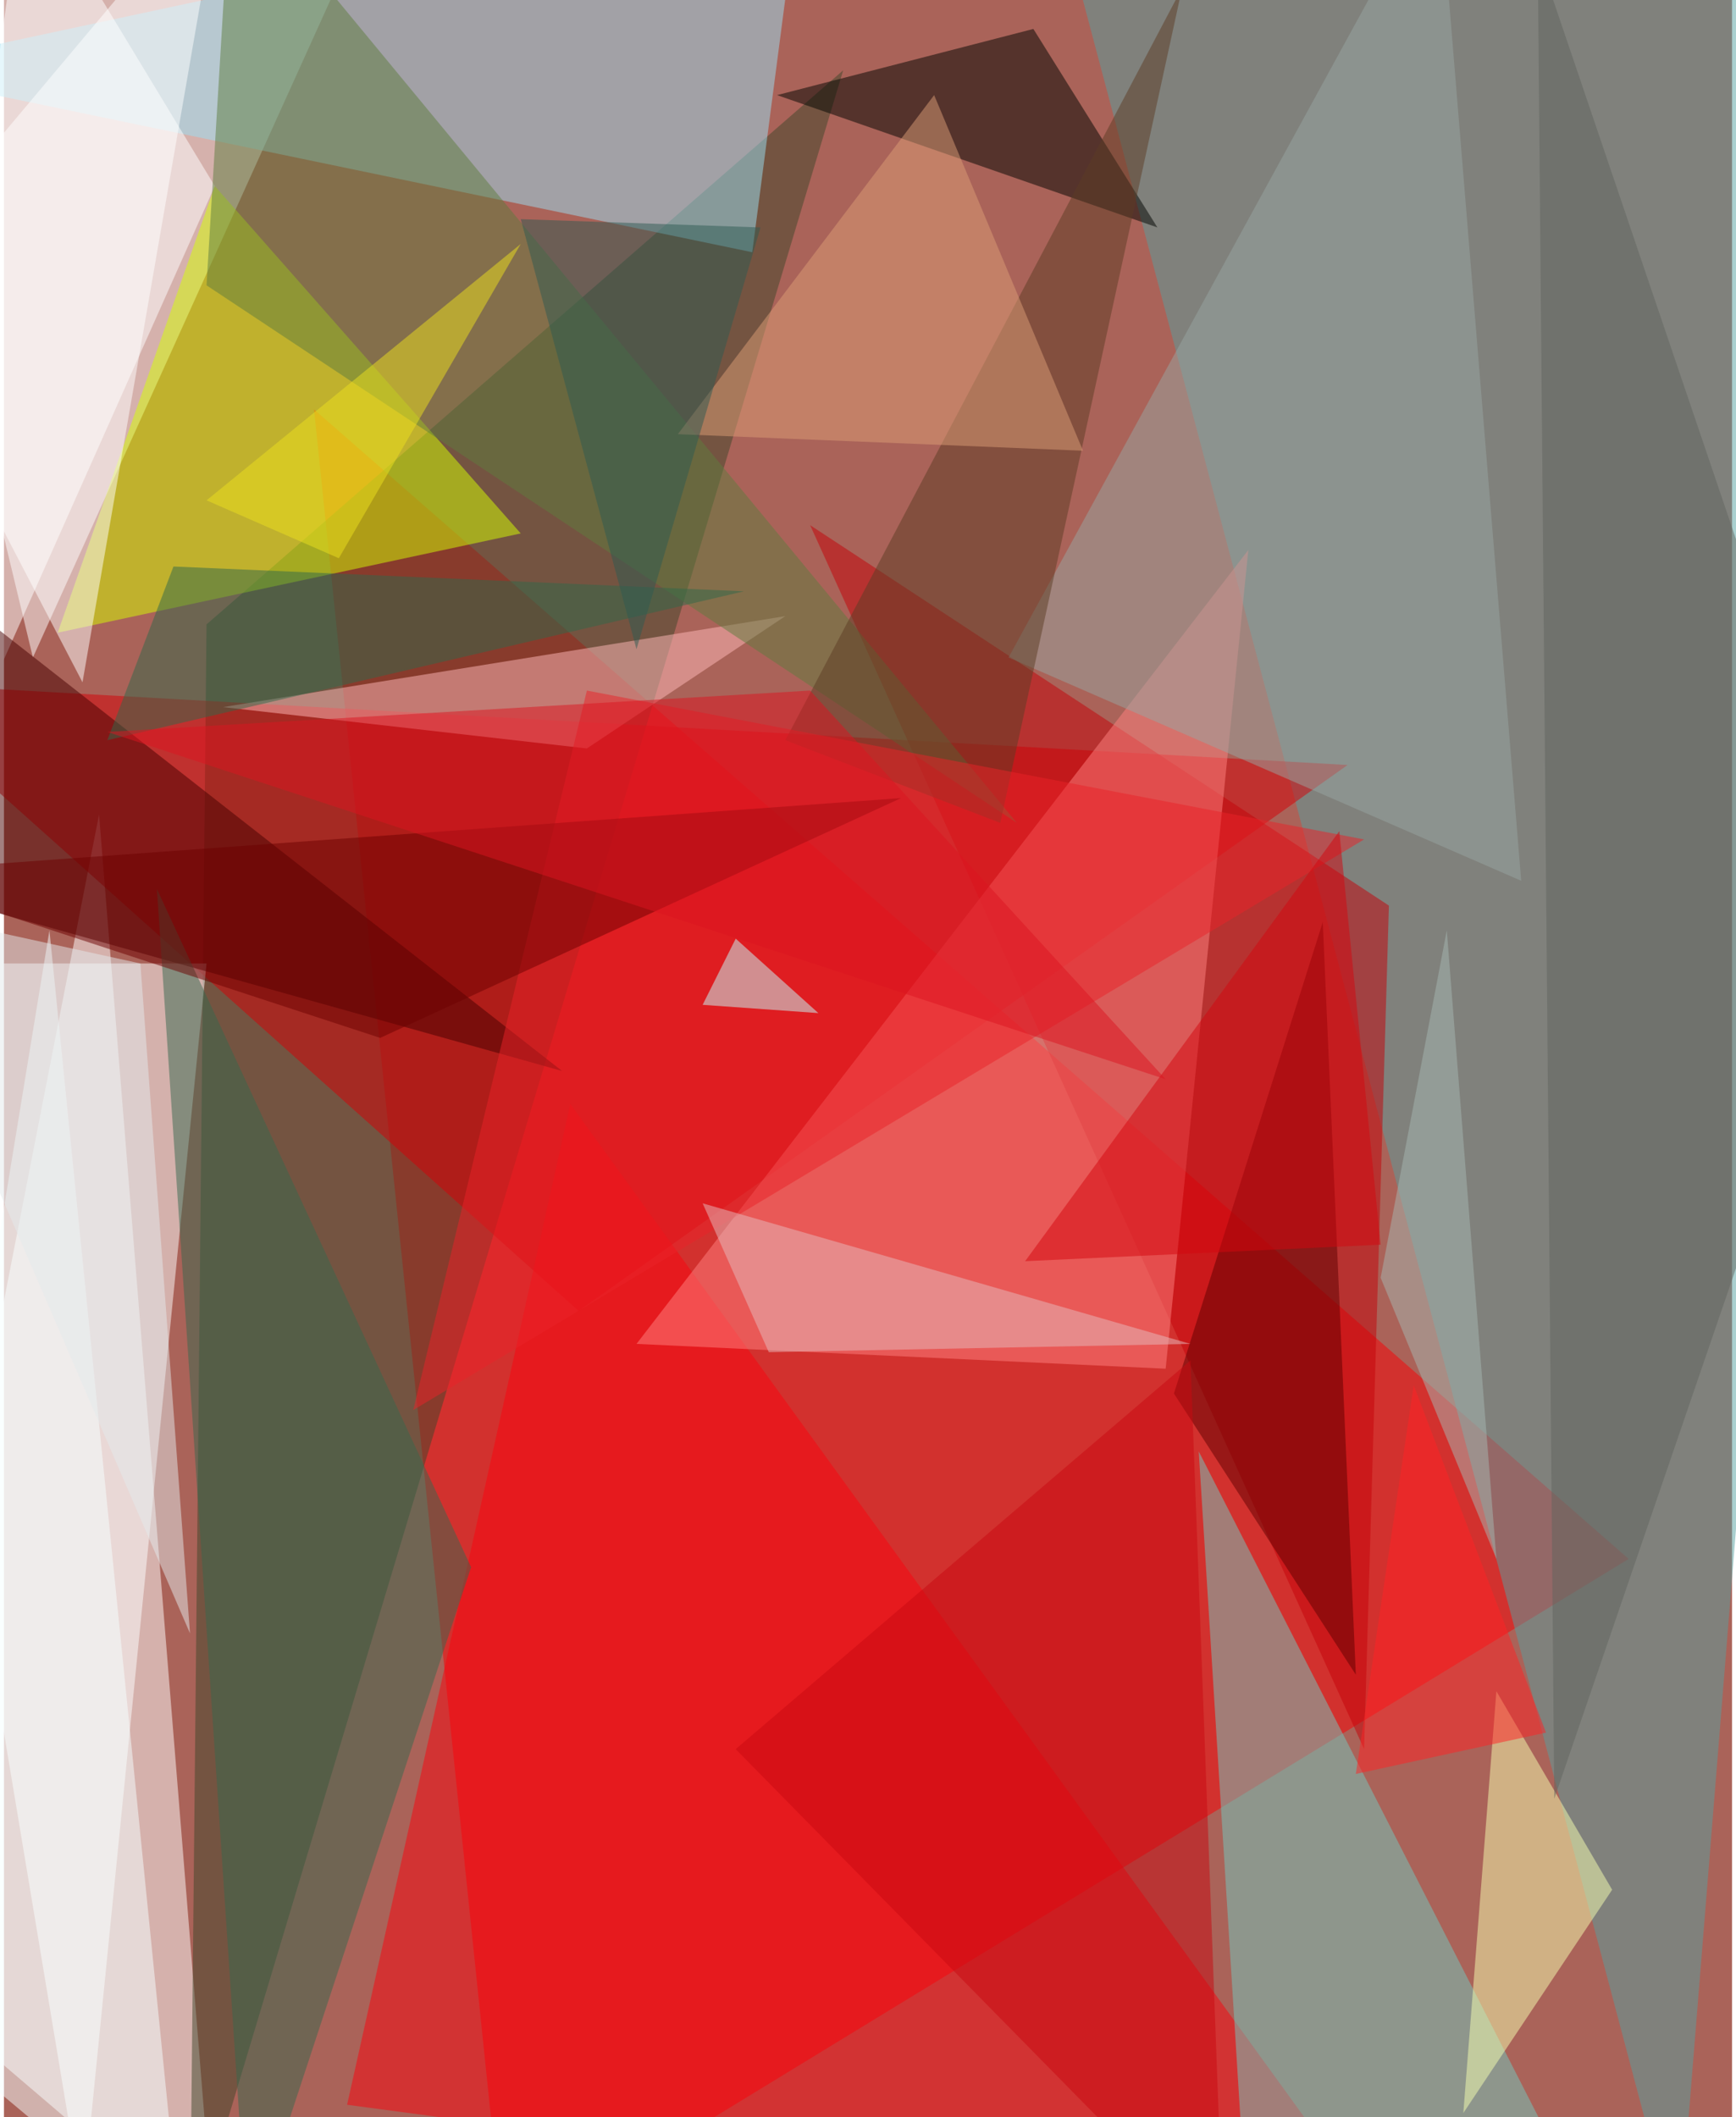 <svg xmlns="http://www.w3.org/2000/svg" width="228" height="278" viewBox="0 0 836 1024"><path fill="#aa6359" d="M0 0h836v1024H0z"/><g fill-opacity=".502"><path fill="#f90004" d="M786 754l-544 332-92-888z"/><path fill="#fff" d="M102 1086L46 394-62 946zM-62 2l248-64L14 318z"/><path fill="#579fa0" d="M810 1086L898-6 514-30z"/><path fill="#3e462b" d="M406 34L90 1086l8-784z"/><path fill="#d60006" d="M278 634L-62 330l712 40z"/><path fill="#fdffff" d="M-62 466H98l-60 600z"/><path fill="#99e0f4" d="M386-62l-24 184-424-88z"/><path fill="#d6ff02" d="M102 90L26 306l224-48z"/><path fill="#f9040e" d="M274 534l-108 484 508 68z"/><path fill="#72cabf" d="M774 1086L578 702l24 384z"/><path fill="#c40309" d="M390 254l268 592 12-408z"/><path fill="#ff827f" d="M602 266l-40 396-256-12z"/><path fill="#fff" d="M-62 458L102 90 10-62z"/><path fill="#470000" d="M270 518l-300-84-32-176z"/><path fill="#ffbab9" d="M282 362l96-64-272 44z"/><path fill="#000500" d="M558 110L374 46l124-32z"/><path fill="#97a6a2" d="M694-62L486 318l248 108z"/><path fill="#f6ffaf" d="M706 1022l72-108-56-96z"/><path fill="#36694e" d="M118 1086L74 430l152 328z"/><path fill="#5e7c3e" d="M490 398L98 138l12-200z"/><path fill="#5e0000" d="M654 810l-88-136 72-228z"/><path fill="#f5ffff" d="M-62 962l84-512 64 636z"/><path fill="#5c3d25" d="M570-6L378 358l104 40z"/><path fill="#ea2228" d="M282 334l-84 348 460-276z"/><path fill="#fff" d="M106-62L-62 138 38 330z"/><path fill="#6c0000" d="M182 502l252-116-496 36z"/><path fill="#e5bcbd" d="M370 654l204-4-236-68z"/><path fill="#31684a" d="M82 274l-32 84 308-72z"/><path fill="#db9d76" d="M326 210l196 8-72-172z"/><path fill="#c3ffff" d="M338 486l16-32 40 36z"/><path fill="#61655f" d="M750 870l-8-892 156 460z"/><path fill="#c80911" d="M354 846l220-188 16 428z"/><path fill="#ff2224" d="M654 858l92-20-64-168z"/><path fill="#d4070f" d="M646 402l20 200-172 8z"/><path fill="#e4eaeb" d="M90 790L66 466l-128-28z"/><path fill="#dc1421" d="M50 354l340-20 172 188z"/><path fill="#2e5b52" d="M366 110l-116-4 56 208z"/><path fill="#ebdf1f" d="M98 242l152-124-88 152z"/><path fill="#a5b8b2" d="M698 450l-32 168 56 136z"/></g></svg>